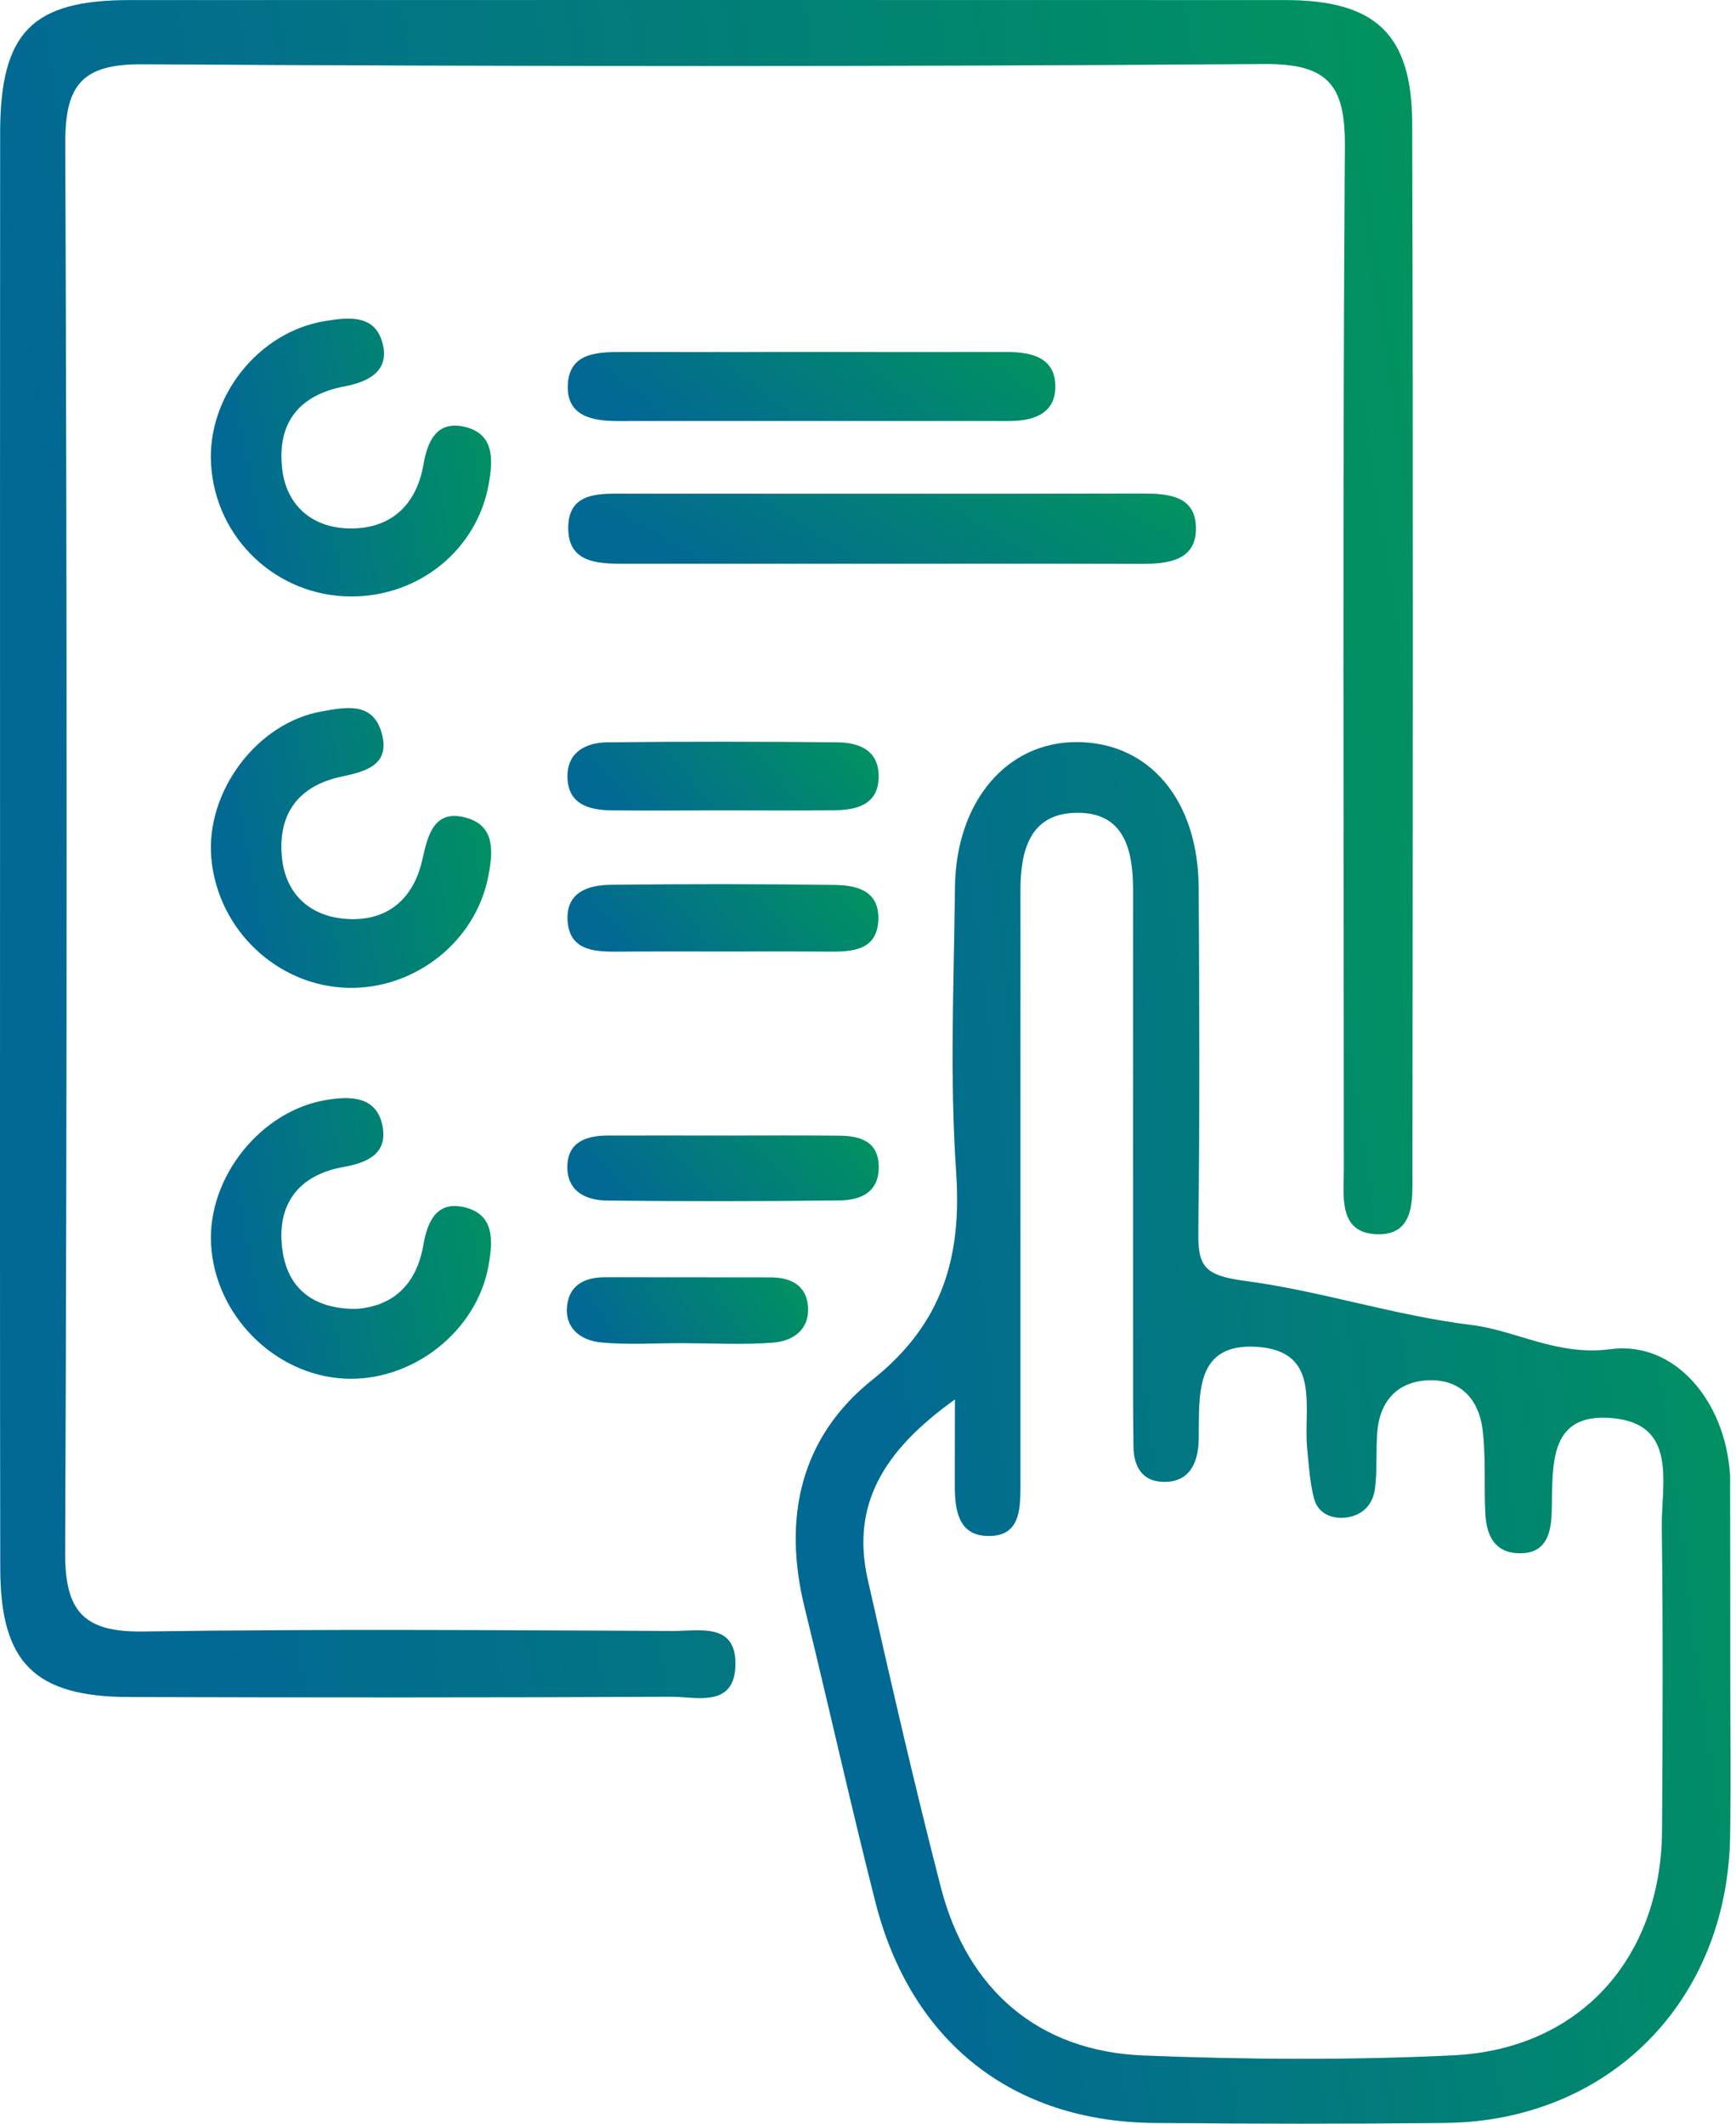 <svg width="94" height="115" viewBox="0 0 94 115" fill="none" xmlns="http://www.w3.org/2000/svg">
<path d="M0.003 45.715C0.003 32.873 -0.003 20.037 0.01 7.194C0.017 1.75 1.73 0.005 7.042 0.005C27.884 -0.002 48.725 -0.002 69.567 0.005C74.474 0.005 76.452 1.834 76.466 6.703C76.522 25.614 76.494 44.524 76.48 63.435C76.48 64.941 76.633 66.931 74.516 66.833C72.44 66.742 72.768 64.738 72.768 63.253C72.761 44.812 72.698 26.364 72.824 7.923C72.845 4.63 71.937 3.445 68.477 3.466C48.215 3.614 27.953 3.6 7.699 3.48C4.428 3.459 3.519 4.616 3.533 7.768C3.631 33.216 3.631 58.663 3.526 84.111C3.512 87.362 4.63 88.399 7.79 88.35C17.337 88.21 26.884 88.28 36.431 88.322C37.843 88.329 39.877 87.838 39.821 90.172C39.765 92.505 37.696 91.874 36.319 91.881C26.542 91.93 16.757 91.923 6.979 91.895C1.877 91.881 0.024 90.032 0.017 84.945C-0.01 71.864 0.003 58.79 0.003 45.715Z" fill="url(#paint0_linear_3896_5328)"/>
<path d="M0.003 45.715C0.003 32.873 -0.003 20.037 0.01 7.194C0.017 1.75 1.73 0.005 7.042 0.005C27.884 -0.002 48.725 -0.002 69.567 0.005C74.474 0.005 76.452 1.834 76.466 6.703C76.522 25.614 76.494 44.524 76.48 63.435C76.48 64.941 76.633 66.931 74.516 66.833C72.44 66.742 72.768 64.738 72.768 63.253C72.761 44.812 72.698 26.364 72.824 7.923C72.845 4.63 71.937 3.445 68.477 3.466C48.215 3.614 27.953 3.6 7.699 3.48C4.428 3.459 3.519 4.616 3.533 7.768C3.631 33.216 3.631 58.663 3.526 84.111C3.512 87.362 4.63 88.399 7.79 88.35C17.337 88.21 26.884 88.28 36.431 88.322C37.843 88.329 39.877 87.838 39.821 90.172C39.765 92.505 37.696 91.874 36.319 91.881C26.542 91.93 16.757 91.923 6.979 91.895C1.877 91.881 0.024 90.032 0.017 84.945C-0.01 71.864 0.003 58.79 0.003 45.715Z" fill="black" fill-opacity="0.4"/>
<path d="M93.687 90.34C93.687 93.374 93.729 96.407 93.68 99.441C93.533 108.396 87.103 114.87 78.234 114.961C72.999 115.017 67.757 115.01 62.522 114.961C54.827 114.898 49.333 110.575 47.404 103.008C46.056 97.704 44.874 92.358 43.567 87.04C42.372 82.177 43.344 77.826 47.251 74.708C51.025 71.696 52.094 68.094 51.773 63.456C51.423 58.348 51.654 53.191 51.71 48.063C51.759 43.389 54.533 40.159 58.336 40.187C62.242 40.215 64.877 43.326 64.905 48.07C64.94 54.257 64.968 60.436 64.884 66.623C64.856 68.564 65.157 69.068 67.442 69.369C71.531 69.909 75.487 71.24 79.681 71.752C82.085 72.046 84.329 73.447 87.201 73.062C90.682 72.599 93.415 75.864 93.673 79.844C93.687 80.075 93.68 80.314 93.68 80.545C93.687 83.803 93.687 87.075 93.687 90.34ZM51.71 75.78C47.803 78.569 46.076 81.512 46.985 85.54C48.243 91.104 49.515 96.674 50.941 102.195C52.381 107.779 56.246 111.079 61.907 111.31C67.484 111.534 73.09 111.569 78.667 111.303C85.524 110.981 89.948 106.055 89.997 99.133C90.032 93.647 90.053 88.161 89.983 82.682C89.955 80.363 90.863 77.14 87.348 76.796C83.678 76.432 84.112 79.592 84.014 82.009C83.965 83.165 83.629 84.146 82.246 84.111C80.911 84.083 80.491 83.116 80.428 81.974C80.352 80.461 80.463 78.926 80.282 77.434C80.072 75.717 79.017 74.624 77.22 74.75C75.634 74.862 74.718 75.9 74.579 77.504C74.488 78.548 74.585 79.613 74.446 80.643C74.327 81.519 73.719 82.107 72.803 82.184C72.041 82.247 71.356 81.911 71.161 81.168C70.923 80.285 70.874 79.354 70.783 78.436C70.56 76.257 71.573 73.202 68.12 72.936C64.647 72.677 64.947 75.556 64.905 77.903C64.905 78.022 64.898 78.135 64.891 78.254C64.794 79.459 64.227 80.3 62.948 80.243C61.823 80.201 61.383 79.382 61.376 78.317C61.369 77.497 61.355 76.684 61.355 75.865C61.355 66.644 61.348 57.423 61.355 48.21C61.355 46.031 60.887 43.978 58.294 44.013C55.736 44.041 55.246 46.101 55.253 48.266C55.26 50.83 55.253 53.402 55.253 55.966C55.253 64.136 55.253 72.305 55.253 80.475C55.253 81.82 55.204 83.263 53.394 83.172C51.905 83.095 51.717 81.785 51.703 80.559C51.696 79.221 51.71 77.861 51.71 75.78Z" fill="url(#paint1_linear_3896_5328)"/>
<path d="M93.687 90.34C93.687 93.374 93.729 96.407 93.68 99.441C93.533 108.396 87.103 114.87 78.234 114.961C72.999 115.017 67.757 115.01 62.522 114.961C54.827 114.898 49.333 110.575 47.404 103.008C46.056 97.704 44.874 92.358 43.567 87.04C42.372 82.177 43.344 77.826 47.251 74.708C51.025 71.696 52.094 68.094 51.773 63.456C51.423 58.348 51.654 53.191 51.71 48.063C51.759 43.389 54.533 40.159 58.336 40.187C62.242 40.215 64.877 43.326 64.905 48.07C64.94 54.257 64.968 60.436 64.884 66.623C64.856 68.564 65.157 69.068 67.442 69.369C71.531 69.909 75.487 71.24 79.681 71.752C82.085 72.046 84.329 73.447 87.201 73.062C90.682 72.599 93.415 75.864 93.673 79.844C93.687 80.075 93.68 80.314 93.68 80.545C93.687 83.803 93.687 87.075 93.687 90.34ZM51.71 75.78C47.803 78.569 46.076 81.512 46.985 85.54C48.243 91.104 49.515 96.674 50.941 102.195C52.381 107.779 56.246 111.079 61.907 111.31C67.484 111.534 73.09 111.569 78.667 111.303C85.524 110.981 89.948 106.055 89.997 99.133C90.032 93.647 90.053 88.161 89.983 82.682C89.955 80.363 90.863 77.14 87.348 76.796C83.678 76.432 84.112 79.592 84.014 82.009C83.965 83.165 83.629 84.146 82.246 84.111C80.911 84.083 80.491 83.116 80.428 81.974C80.352 80.461 80.463 78.926 80.282 77.434C80.072 75.717 79.017 74.624 77.22 74.75C75.634 74.862 74.718 75.9 74.579 77.504C74.488 78.548 74.585 79.613 74.446 80.643C74.327 81.519 73.719 82.107 72.803 82.184C72.041 82.247 71.356 81.911 71.161 81.168C70.923 80.285 70.874 79.354 70.783 78.436C70.56 76.257 71.573 73.202 68.12 72.936C64.647 72.677 64.947 75.556 64.905 77.903C64.905 78.022 64.898 78.135 64.891 78.254C64.794 79.459 64.227 80.3 62.948 80.243C61.823 80.201 61.383 79.382 61.376 78.317C61.369 77.497 61.355 76.684 61.355 75.865C61.355 66.644 61.348 57.423 61.355 48.21C61.355 46.031 60.887 43.978 58.294 44.013C55.736 44.041 55.246 46.101 55.253 48.266C55.26 50.83 55.253 53.402 55.253 55.966C55.253 64.136 55.253 72.305 55.253 80.475C55.253 81.82 55.204 83.263 53.394 83.172C51.905 83.095 51.717 81.785 51.703 80.559C51.696 79.221 51.71 77.861 51.71 75.78Z" fill="black" fill-opacity="0.4"/>
<path d="M47.83 30.526C43.175 30.526 38.514 30.526 33.859 30.526C32.419 30.526 30.763 30.512 30.77 28.585C30.776 26.623 32.461 26.735 33.88 26.735C43.196 26.735 52.513 26.749 61.823 26.728C63.193 26.728 64.66 26.819 64.751 28.452C64.856 30.343 63.29 30.54 61.795 30.533C57.147 30.518 52.485 30.526 47.83 30.526Z" fill="url(#paint2_linear_3896_5328)"/>
<path d="M47.83 30.526C43.175 30.526 38.514 30.526 33.859 30.526C32.419 30.526 30.763 30.512 30.77 28.585C30.776 26.623 32.461 26.735 33.88 26.735C43.196 26.735 52.513 26.749 61.823 26.728C63.193 26.728 64.66 26.819 64.751 28.452C64.856 30.343 63.29 30.54 61.795 30.533C57.147 30.518 52.485 30.526 47.83 30.526Z" fill="black" fill-opacity="0.4"/>
<path d="M19.028 32.298C14.995 32.298 11.675 29.173 11.431 25.151C11.207 21.48 13.996 17.977 17.595 17.388C18.923 17.171 20.349 17.017 20.733 18.67C21.076 20.135 19.873 20.695 18.664 20.919C16.176 21.389 15.002 22.909 15.275 25.361C15.491 27.351 16.868 28.542 18.797 28.613C21.048 28.703 22.529 27.449 22.928 25.172C23.151 23.862 23.662 22.79 25.116 23.105C26.765 23.463 26.702 24.864 26.464 26.202C25.835 29.747 22.718 32.298 19.028 32.298Z" fill="url(#paint3_linear_3896_5328)"/>
<path d="M19.028 32.298C14.995 32.298 11.675 29.173 11.431 25.151C11.207 21.48 13.996 17.977 17.595 17.388C18.923 17.171 20.349 17.017 20.733 18.67C21.076 20.135 19.873 20.695 18.664 20.919C16.176 21.389 15.002 22.909 15.275 25.361C15.491 27.351 16.868 28.542 18.797 28.613C21.048 28.703 22.529 27.449 22.928 25.172C23.151 23.862 23.662 22.79 25.116 23.105C26.765 23.463 26.702 24.864 26.464 26.202C25.835 29.747 22.718 32.298 19.028 32.298Z" fill="black" fill-opacity="0.4"/>
<path d="M19.286 70.883C21.355 70.729 22.564 69.496 22.927 67.415C23.151 66.104 23.675 65.025 25.143 65.376C26.785 65.761 26.688 67.19 26.457 68.508C25.828 72.102 22.312 74.849 18.629 74.652C14.834 74.442 11.626 71.191 11.43 67.359C11.248 63.743 14.121 60.156 17.664 59.567C19.013 59.343 20.418 59.364 20.719 61.018C20.977 62.447 19.929 62.959 18.608 63.19C16.155 63.624 14.953 65.229 15.288 67.681C15.575 69.811 17 70.89 19.286 70.883Z" fill="url(#paint4_linear_3896_5328)"/>
<path d="M19.286 70.883C21.355 70.729 22.564 69.496 22.927 67.415C23.151 66.104 23.675 65.025 25.143 65.376C26.785 65.761 26.688 67.19 26.457 68.508C25.828 72.102 22.312 74.849 18.629 74.652C14.834 74.442 11.626 71.191 11.43 67.359C11.248 63.743 14.121 60.156 17.664 59.567C19.013 59.343 20.418 59.364 20.719 61.018C20.977 62.447 19.929 62.959 18.608 63.19C16.155 63.624 14.953 65.229 15.288 67.681C15.575 69.811 17 70.89 19.286 70.883Z" fill="black" fill-opacity="0.4"/>
<path d="M18.86 53.492C15.023 53.408 11.787 50.346 11.444 46.465C11.13 42.878 13.911 39.136 17.427 38.526C18.664 38.309 20.167 37.973 20.656 39.662C21.173 41.434 19.789 41.778 18.475 42.058C16.19 42.548 15.072 44.02 15.253 46.318C15.407 48.322 16.679 49.562 18.608 49.751C20.887 49.968 22.389 48.756 22.879 46.514C23.179 45.141 23.549 43.809 25.248 44.286C26.849 44.727 26.688 46.192 26.429 47.502C25.73 50.998 22.466 53.569 18.86 53.492Z" fill="url(#paint5_linear_3896_5328)"/>
<path d="M18.86 53.492C15.023 53.408 11.787 50.346 11.444 46.465C11.13 42.878 13.911 39.136 17.427 38.526C18.664 38.309 20.167 37.973 20.656 39.662C21.173 41.434 19.789 41.778 18.475 42.058C16.19 42.548 15.072 44.02 15.253 46.318C15.407 48.322 16.679 49.562 18.608 49.751C20.887 49.968 22.389 48.756 22.879 46.514C23.179 45.141 23.549 43.809 25.248 44.286C26.849 44.727 26.688 46.192 26.429 47.502C25.73 50.998 22.466 53.569 18.86 53.492Z" fill="black" fill-opacity="0.4"/>
<path d="M44.391 19.063C47.753 19.063 51.108 19.07 54.469 19.063C55.86 19.056 57.195 19.357 57.139 21.025C57.097 22.44 55.888 22.804 54.609 22.797C47.543 22.79 40.477 22.797 33.411 22.797C32.027 22.797 30.664 22.51 30.748 20.822C30.832 19.14 32.272 19.063 33.613 19.063C37.206 19.07 40.798 19.063 44.391 19.063Z" fill="url(#paint6_linear_3896_5328)"/>
<path d="M44.391 19.063C47.753 19.063 51.108 19.07 54.469 19.063C55.86 19.056 57.195 19.357 57.139 21.025C57.097 22.44 55.888 22.804 54.609 22.797C47.543 22.79 40.477 22.797 33.411 22.797C32.027 22.797 30.664 22.51 30.748 20.822C30.832 19.14 32.272 19.063 33.613 19.063C37.206 19.07 40.798 19.063 44.391 19.063Z" fill="black" fill-opacity="0.4"/>
<path d="M39.011 43.88C37.047 43.887 35.076 43.901 33.112 43.88C31.854 43.866 30.715 43.536 30.729 42.002C30.743 40.699 31.763 40.215 32.874 40.201C37.04 40.152 41.206 40.159 45.371 40.201C46.461 40.215 47.517 40.587 47.573 41.925C47.636 43.474 46.538 43.852 45.266 43.873C43.176 43.901 41.094 43.88 39.011 43.88Z" fill="url(#paint7_linear_3896_5328)"/>
<path d="M39.011 43.88C37.047 43.887 35.076 43.901 33.112 43.88C31.854 43.866 30.715 43.536 30.729 42.002C30.743 40.699 31.763 40.215 32.874 40.201C37.04 40.152 41.206 40.159 45.371 40.201C46.461 40.215 47.517 40.587 47.573 41.925C47.636 43.474 46.538 43.852 45.266 43.873C43.176 43.901 41.094 43.88 39.011 43.88Z" fill="black" fill-opacity="0.4"/>
<path d="M39.178 51.524C37.214 51.524 35.25 51.517 33.286 51.531C32.049 51.538 30.833 51.391 30.735 49.863C30.637 48.329 31.832 47.93 33.056 47.916C37.102 47.867 41.142 47.873 45.189 47.923C46.384 47.937 47.614 48.224 47.558 49.807C47.502 51.377 46.3 51.531 45.07 51.531C43.106 51.517 41.142 51.524 39.178 51.524Z" fill="url(#paint8_linear_3896_5328)"/>
<path d="M39.178 51.524C37.214 51.524 35.25 51.517 33.286 51.531C32.049 51.538 30.833 51.391 30.735 49.863C30.637 48.329 31.832 47.93 33.056 47.916C37.102 47.867 41.142 47.873 45.189 47.923C46.384 47.937 47.614 48.224 47.558 49.807C47.502 51.377 46.3 51.531 45.07 51.531C43.106 51.517 41.142 51.524 39.178 51.524Z" fill="black" fill-opacity="0.4"/>
<path d="M39.172 61.494C41.268 61.494 43.365 61.48 45.455 61.501C46.601 61.508 47.594 61.83 47.58 63.231C47.566 64.612 46.538 64.997 45.434 65.004C41.24 65.053 37.054 65.053 32.86 65.011C31.735 64.997 30.722 64.521 30.722 63.203C30.722 61.851 31.728 61.501 32.888 61.494C34.978 61.487 37.075 61.494 39.172 61.494Z" fill="url(#paint9_linear_3896_5328)"/>
<path d="M39.172 61.494C41.268 61.494 43.365 61.48 45.455 61.501C46.601 61.508 47.594 61.83 47.58 63.231C47.566 64.612 46.538 64.997 45.434 65.004C41.24 65.053 37.054 65.053 32.86 65.011C31.735 64.997 30.722 64.521 30.722 63.203C30.722 61.851 31.728 61.501 32.888 61.494C34.978 61.487 37.075 61.494 39.172 61.494Z" fill="black" fill-opacity="0.4"/>
<path d="M37.025 72.733C35.529 72.726 34.02 72.838 32.538 72.691C31.427 72.585 30.532 71.899 30.721 70.617C30.881 69.538 31.734 69.166 32.761 69.166C35.76 69.173 38.751 69.166 41.75 69.173C42.77 69.18 43.63 69.573 43.742 70.68C43.874 71.969 42.973 72.621 41.854 72.705C40.261 72.831 38.639 72.74 37.025 72.733Z" fill="url(#paint10_linear_3896_5328)"/>
<path d="M37.025 72.733C35.529 72.726 34.02 72.838 32.538 72.691C31.427 72.585 30.532 71.899 30.721 70.617C30.881 69.538 31.734 69.166 32.761 69.166C35.76 69.173 38.751 69.166 41.75 69.173C42.77 69.18 43.63 69.573 43.742 70.68C43.874 71.969 42.973 72.621 41.854 72.705C40.261 72.831 38.639 72.74 37.025 72.733Z" fill="black" fill-opacity="0.4"/>
<defs>
<linearGradient id="paint0_linear_3896_5328" x1="77.238" y1="-2.032" x2="-14.517" y2="12.36" gradientUnits="userSpaceOnUse">
<stop stop-color="#02F79C"/>
<stop offset="0.844" stop-color="#03AEF6"/>
</linearGradient>
<linearGradient id="paint1_linear_3896_5328" x1="94.193" y1="38.534" x2="32.985" y2="46.341" gradientUnits="userSpaceOnUse">
<stop stop-color="#02F79C"/>
<stop offset="0.844" stop-color="#03AEF6"/>
</linearGradient>
<linearGradient id="paint2_linear_3896_5328" x1="65.085" y1="26.644" x2="54.197" y2="44.98" gradientUnits="userSpaceOnUse">
<stop stop-color="#02F79C"/>
<stop offset="0.844" stop-color="#03AEF6"/>
</linearGradient>
<linearGradient id="paint3_linear_3896_5328" x1="26.736" y1="16.924" x2="8.742" y2="20.346" gradientUnits="userSpaceOnUse">
<stop stop-color="#02F79C"/>
<stop offset="0.844" stop-color="#03AEF6"/>
</linearGradient>
<linearGradient id="paint4_linear_3896_5328" x1="26.732" y1="59.131" x2="8.734" y2="62.517" gradientUnits="userSpaceOnUse">
<stop stop-color="#02F79C"/>
<stop offset="0.844" stop-color="#03AEF6"/>
</linearGradient>
<linearGradient id="paint5_linear_3896_5328" x1="26.74" y1="38.01" x2="8.735" y2="41.41" gradientUnits="userSpaceOnUse">
<stop stop-color="#02F79C"/>
<stop offset="0.844" stop-color="#03AEF6"/>
</linearGradient>
<linearGradient id="paint6_linear_3896_5328" x1="57.396" y1="18.98" x2="45.709" y2="34.554" gradientUnits="userSpaceOnUse">
<stop stop-color="#02F79C"/>
<stop offset="0.844" stop-color="#03AEF6"/>
</linearGradient>
<linearGradient id="paint7_linear_3896_5328" x1="47.738" y1="40.085" x2="35.754" y2="50.307" gradientUnits="userSpaceOnUse">
<stop stop-color="#02F79C"/>
<stop offset="0.844" stop-color="#03AEF6"/>
</linearGradient>
<linearGradient id="paint8_linear_3896_5328" x1="47.723" y1="47.801" x2="35.945" y2="58.043" gradientUnits="userSpaceOnUse">
<stop stop-color="#02F79C"/>
<stop offset="0.844" stop-color="#03AEF6"/>
</linearGradient>
<linearGradient id="paint9_linear_3896_5328" x1="47.743" y1="61.411" x2="36.236" y2="71.706" gradientUnits="userSpaceOnUse">
<stop stop-color="#02F79C"/>
<stop offset="0.844" stop-color="#03AEF6"/>
</linearGradient>
<linearGradient id="paint10_linear_3896_5328" x1="43.881" y1="69.087" x2="32.937" y2="76.561" gradientUnits="userSpaceOnUse">
<stop stop-color="#02F79C"/>
<stop offset="0.844" stop-color="#03AEF6"/>
</linearGradient>
</defs>
</svg>
